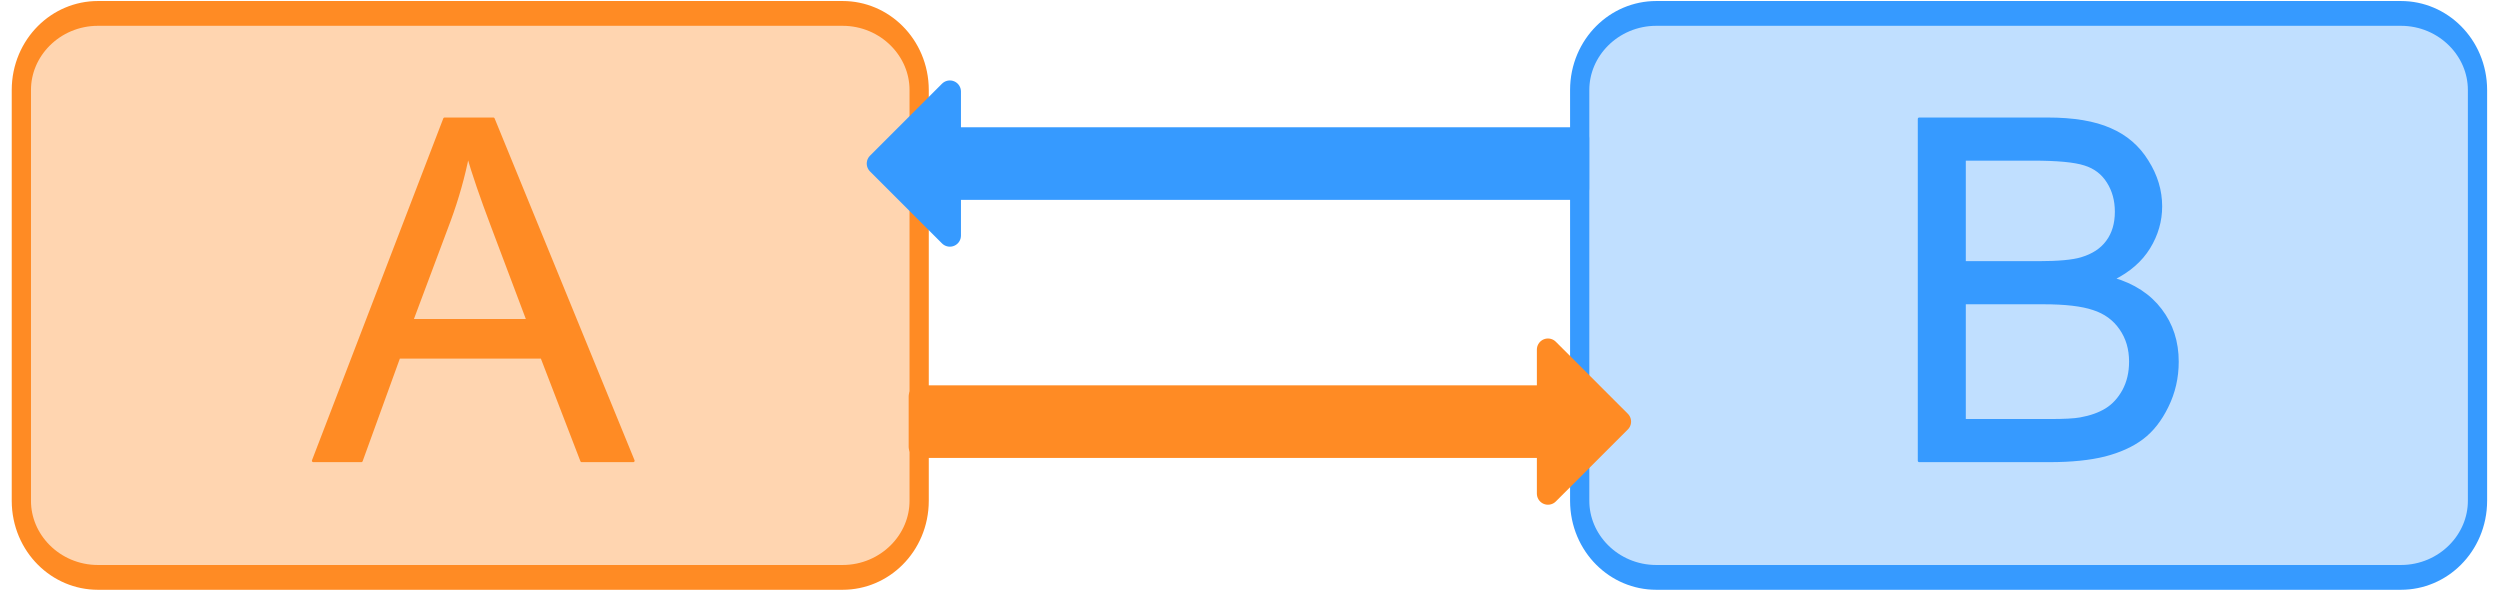 <?xml version="1.0" encoding="UTF-8" standalone="no"?>
<!DOCTYPE svg PUBLIC "-//W3C//DTD SVG 1.1//EN" "http://www.w3.org/Graphics/SVG/1.1/DTD/svg11.dtd">
<svg width="601px" height="142px" version="1.1" xmlns="http://www.w3.org/2000/svg" xmlns:xlink="http://www.w3.org/1999/xlink" xml:space="preserve" xmlns:serif="http://www.serif.com/" style="fill-rule:evenodd;clip-rule:evenodd;stroke-linecap:round;stroke-linejoin:round;stroke-miterlimit:1.5;">
    <g transform="matrix(0.667,0,0,0.667,0,0)">
        <g id="Loopback-Diagram" serif:id="Loopback Diagram" transform="matrix(0.987,0,0,0.762,-16.2,-150.579)">
            <rect x="16.407" y="197.609" width="913.042" height="279.105" style="fill:none;"/>
            <g transform="matrix(0.806,0,0,1.345,-51.792,-152.041)">
                <path d="M501.055,291.622L501.055,436.071C501.055,450.94 485.508,463.012 466.359,463.012L128.993,463.012C109.844,463.012 94.297,450.94 94.297,436.071L94.297,291.622C94.297,276.753 109.844,264.681 128.993,264.681L466.359,264.681C485.508,264.681 501.055,276.753 501.055,291.622Z" style="fill:rgb(255,139,36);fill-opacity:0.36;stroke:rgb(255,139,36);stroke-width:8.72px;"/>
            </g>
            <g transform="matrix(0.806,0,0,1.345,517.264,-152.041)">
                <path d="M501.055,291.622L501.055,436.071C501.055,450.94 485.508,463.012 466.359,463.012L128.993,463.012C109.844,463.012 94.297,450.94 94.297,436.071L94.297,291.622C94.297,276.753 109.844,264.681 128.993,264.681L466.359,264.681C485.508,264.681 501.055,276.753 501.055,291.622Z" style="fill:rgb(54,154,255);fill-opacity:0.31;stroke:rgb(54,154,255);stroke-width:8.72px;"/>
            </g>
            <g transform="matrix(1.013,0,0,1.312,-42.017,-102.567)">
                <path d="M400.087,296.847L400.087,313.723L374.124,287.76L400.087,261.796L400.087,278.672L626.544,278.672L626.544,296.847L400.087,296.847Z" style="fill:rgb(54,154,255);stroke:rgb(54,154,255);stroke-width:8px;"/>
            </g>
            <g transform="matrix(1.013,0,0,1.312,-26.708,19.487)">
                <path d="M374.124,296.847L374.124,278.672L600.581,278.672L600.581,261.796L626.544,287.76L600.581,313.723L600.581,296.847L374.124,296.847Z" style="fill:rgb(255,139,36);stroke:rgb(255,139,36);stroke-width:8px;"/>
            </g>
            <g transform="matrix(1.013,0,0,1.312,31.164,-106.767)">
                <path d="M98.372,398.104L145.702,274.862L163.272,274.862L213.711,398.104L195.133,398.104L180.757,360.778L129.225,360.778L115.69,398.104L98.372,398.104ZM133.932,347.495L175.713,347.495L162.851,313.364C158.928,302.996 156.014,294.478 154.108,287.808C152.539,295.711 150.325,303.557 147.467,311.347L133.932,347.495Z" style="fill:rgb(255,139,36);fill-rule:nonzero;stroke:rgb(255,139,36);stroke-width:1px;stroke-linecap:butt;stroke-miterlimit:2;"/>
            </g>
            <g transform="matrix(1.013,0,0,1.312,604.554,-106.767)">
                <path d="M111.234,398.104L111.234,274.862L157.471,274.862C166.886,274.862 174.424,276.123 180.085,278.645C185.801,281.111 190.257,284.95 193.451,290.162C196.702,295.318 198.327,300.726 198.327,306.387C198.327,311.655 196.898,316.615 194.04,321.267C191.182,325.918 186.866,329.673 181.094,332.532C188.548,334.717 194.264,338.444 198.243,343.712C202.278,348.981 204.296,355.202 204.296,362.375C204.296,368.148 203.063,373.528 200.597,378.516C198.187,383.448 195.189,387.259 191.602,389.949C188.015,392.639 183.504,394.685 178.067,396.086C172.687,397.431 166.074,398.104 158.228,398.104L111.234,398.104ZM127.543,326.647L154.192,326.647C161.422,326.647 166.606,326.171 169.745,325.218C173.892,323.985 177.002,321.939 179.076,319.081C181.206,316.223 182.271,312.636 182.271,308.32C182.271,304.229 181.29,300.642 179.328,297.56C177.367,294.421 174.564,292.292 170.922,291.171C167.279,289.994 161.03,289.406 152.175,289.406L127.543,289.406L127.543,326.647ZM127.543,383.56L158.228,383.56C163.496,383.56 167.195,383.364 169.324,382.972C173.079,382.299 176.218,381.178 178.74,379.609C181.262,378.04 183.335,375.77 184.961,372.799C186.586,369.773 187.399,366.298 187.399,362.375C187.399,357.78 186.222,353.8 183.868,350.438C181.514,347.019 178.235,344.637 174.032,343.292C169.885,341.891 163.888,341.19 156.042,341.19L127.543,341.19L127.543,383.56Z" style="fill:rgb(54,154,255);fill-rule:nonzero;stroke:rgb(54,154,255);stroke-width:1px;stroke-linecap:butt;stroke-miterlimit:2;"/>
            </g>
        </g>
    </g>
</svg>
